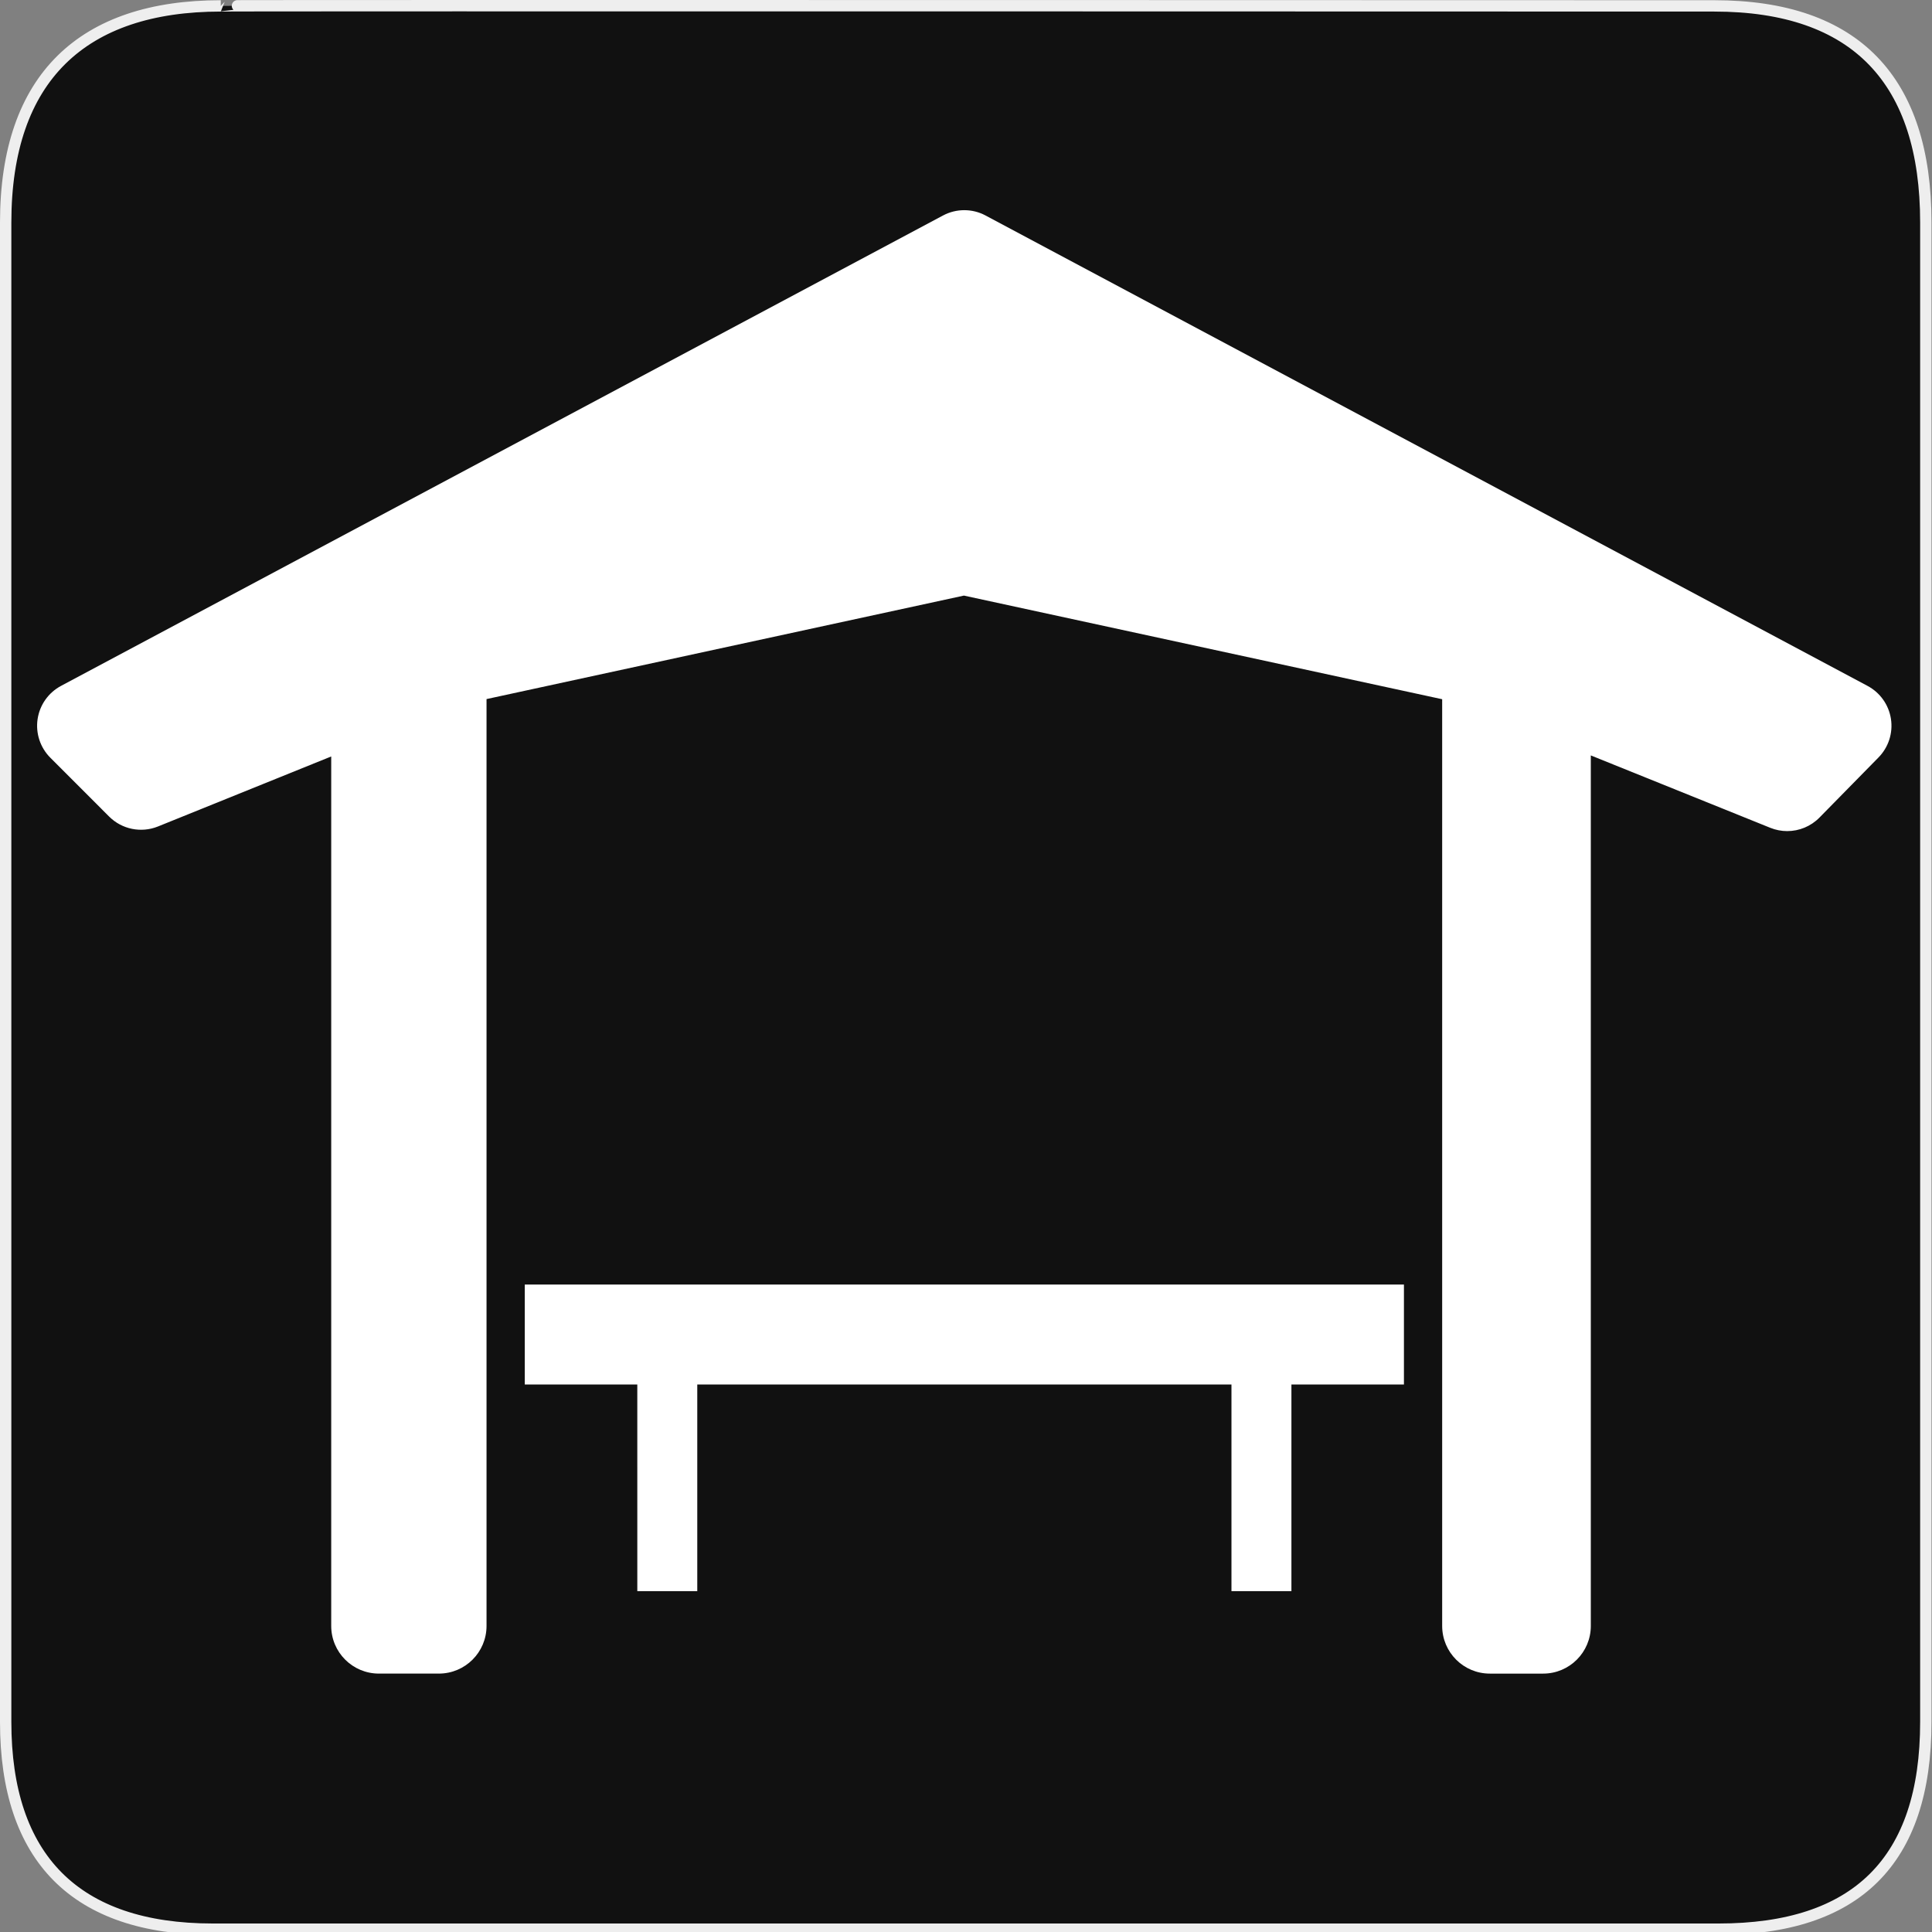 <?xml version="1.0" encoding="UTF-8"?>
<!-- Generator: Adobe Illustrator 15.0.0, SVG Export Plug-In . SVG Version: 6.00 Build 0)  -->
<svg width="580px" height="580px" enable-background="new 0 0 580 580" version="1.1" viewBox="0 0 580 580" xml:space="preserve" xmlns="http://www.w3.org/2000/svg" xmlns:cc="http://creativecommons.org/ns#" xmlns:dc="http://purl.org/dc/elements/1.1/" xmlns:rdf="http://www.w3.org/1999/02/22-rdf-syntax-ns#"><rect x="0" y="0" width="580" height="580" fill="#808080" stroke="none"/>
		<path d="m66.275 1.768c-41.335 0-64.571 21.371-64.571 65.036v450.12c0 40.844 20.895 62.229 62.192 62.229h452.02c41.307 0 62.229-20.315 62.229-62.229v-450.12c0-42.601-20.923-65.036-63.521-65.036-4e-3 0-448.5-0.143-448.35 0z" fill="#111" stroke="#eee" stroke-width="3.408"/>
		<path d="m560.65 205.91-264.78-141.22c-3.988-2.128-8.779-2.128-12.768 0l-264.78 141.22c-3.792 2.022-6.401 5.72-7.034 9.971-0.633 4.251 0.784 8.549 3.821 11.589l17.64 17.654c3.849 3.853 9.629 5.027 14.68 2.989l52.004-21.015v261.02c0 7.902 6.406 14.307 14.309 14.307h18.01c7.903 0 14.309-6.406 14.309-14.307v-278.25l143.32-31.067 143.57 31.111v278.21c0 7.902 6.404 14.307 14.307 14.307h16.01c7.902 0 14.307-6.406 14.307-14.307v-261.34l53.887 21.736c1.645 0.663 3.366 0.985 5.073 0.985 3.572 0 7.081-1.412 9.682-4.061l17.729-18.053c2.997-3.051 4.379-7.336 3.73-11.563-0.646-4.224-3.25-7.899-7.023-9.911z" fill="#fff"/>
<g id="Layer_2_1_" transform="matrix(.6 0 0 .6 115.51 260.65)" stroke-width="1.667"><path d="m126.36 361.7h30v-103.4h267.28v103.4h30v-103.4h56.296v-50h-439.88v50h56.296z" fill="#fff" stroke-width="1.667"/></g></svg>
